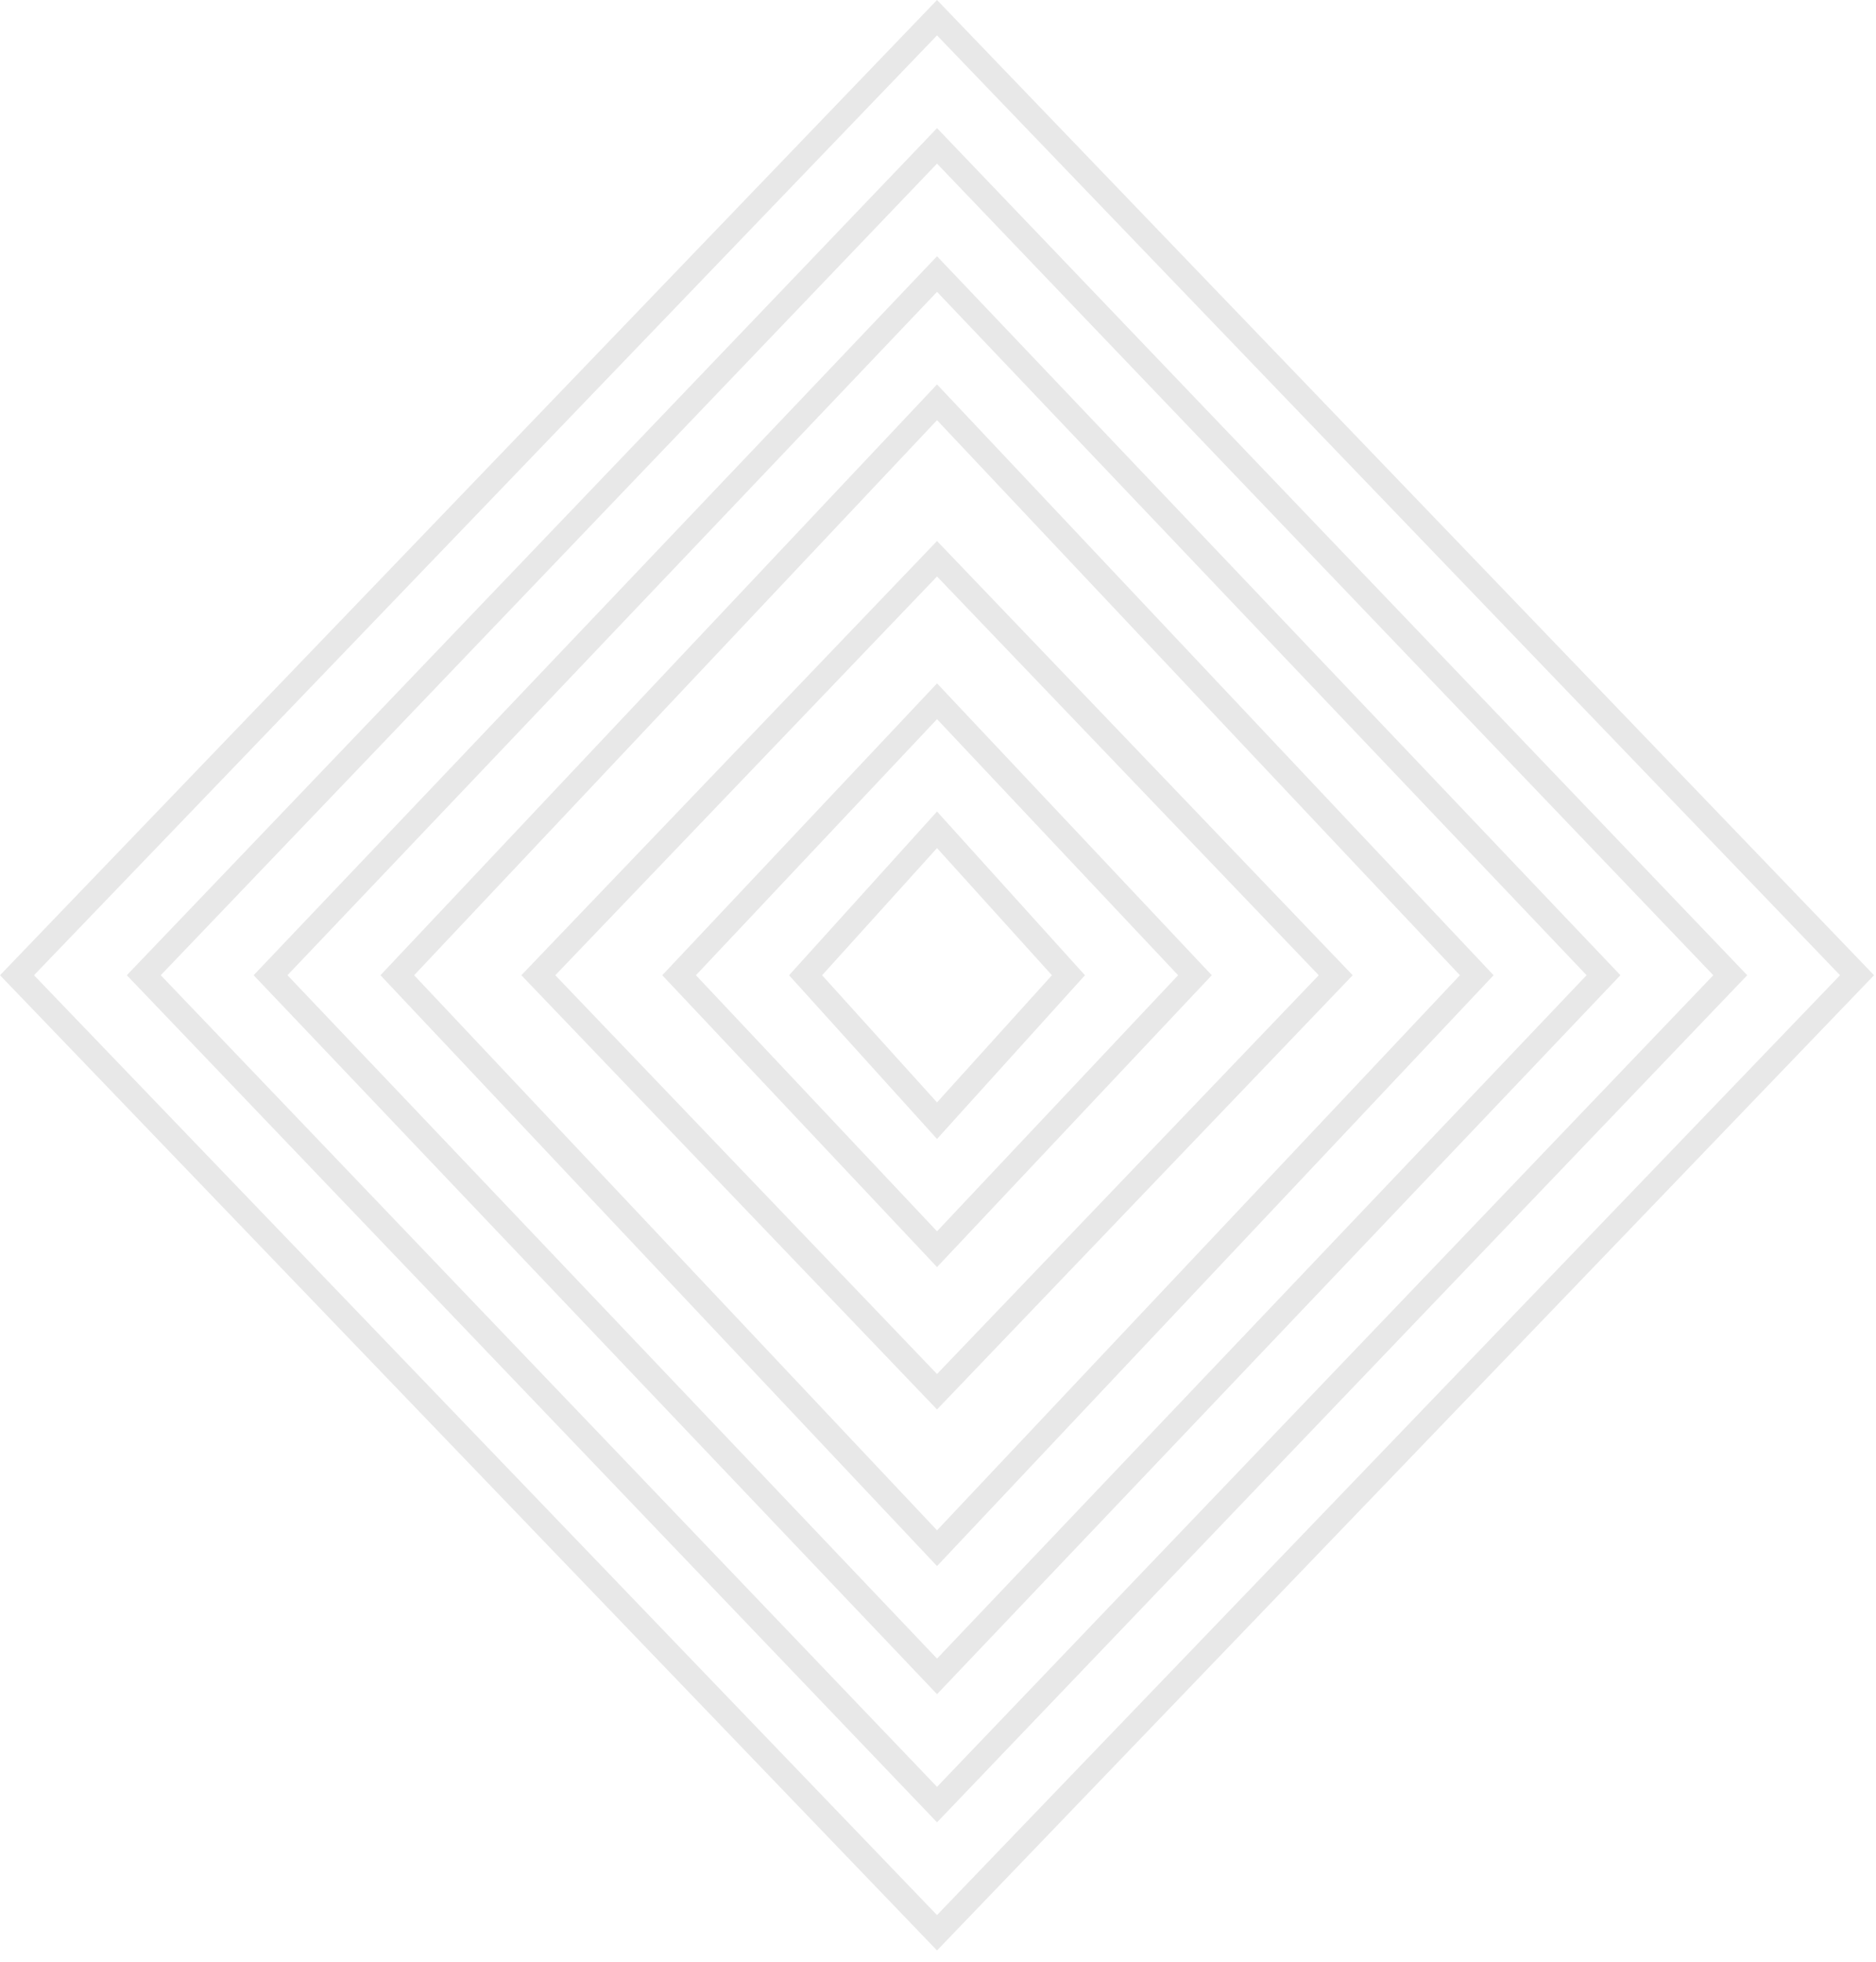 <svg width="153" height="160" viewBox="0 0 153 160" fill="none" xmlns="http://www.w3.org/2000/svg">
<g id="Design" opacity="0.1">
<path id="Polygon 14" d="M1.387 79.518L76.42 1.443L151.454 79.518L76.42 157.593L1.387 79.518Z" stroke="#191919" stroke-width="2"/>
<path id="Polygon 15" d="M11.727 79.518L76.421 11.894L141.114 79.518L76.421 147.141L11.727 79.518Z" stroke="#191919" stroke-width="2"/>
<path id="Polygon 16" d="M22.065 79.517L76.421 22.346L130.776 79.517L76.421 136.689L22.065 79.517Z" stroke="#191919" stroke-width="2"/>
<path id="Polygon 17" d="M32.402 79.519L76.421 32.802L120.439 79.519L76.421 126.236L32.402 79.519Z" stroke="#191919" stroke-width="2"/>
<path id="Polygon 18" d="M43.904 79.519L76.42 45.559L108.937 79.519L76.42 113.479L43.904 79.519Z" stroke="#191919" stroke-width="2"/>
<path id="Polygon 19" d="M55.385 79.518L76.421 57.179L97.456 79.518L76.421 101.857L55.385 79.518Z" stroke="#191919" stroke-width="2"/>
<path id="Polygon 20" d="M65.701 79.52L76.42 67.661L87.138 79.52L76.42 91.378L65.701 79.52Z" stroke="#191919" stroke-width="2"/>
</g>
</svg>
